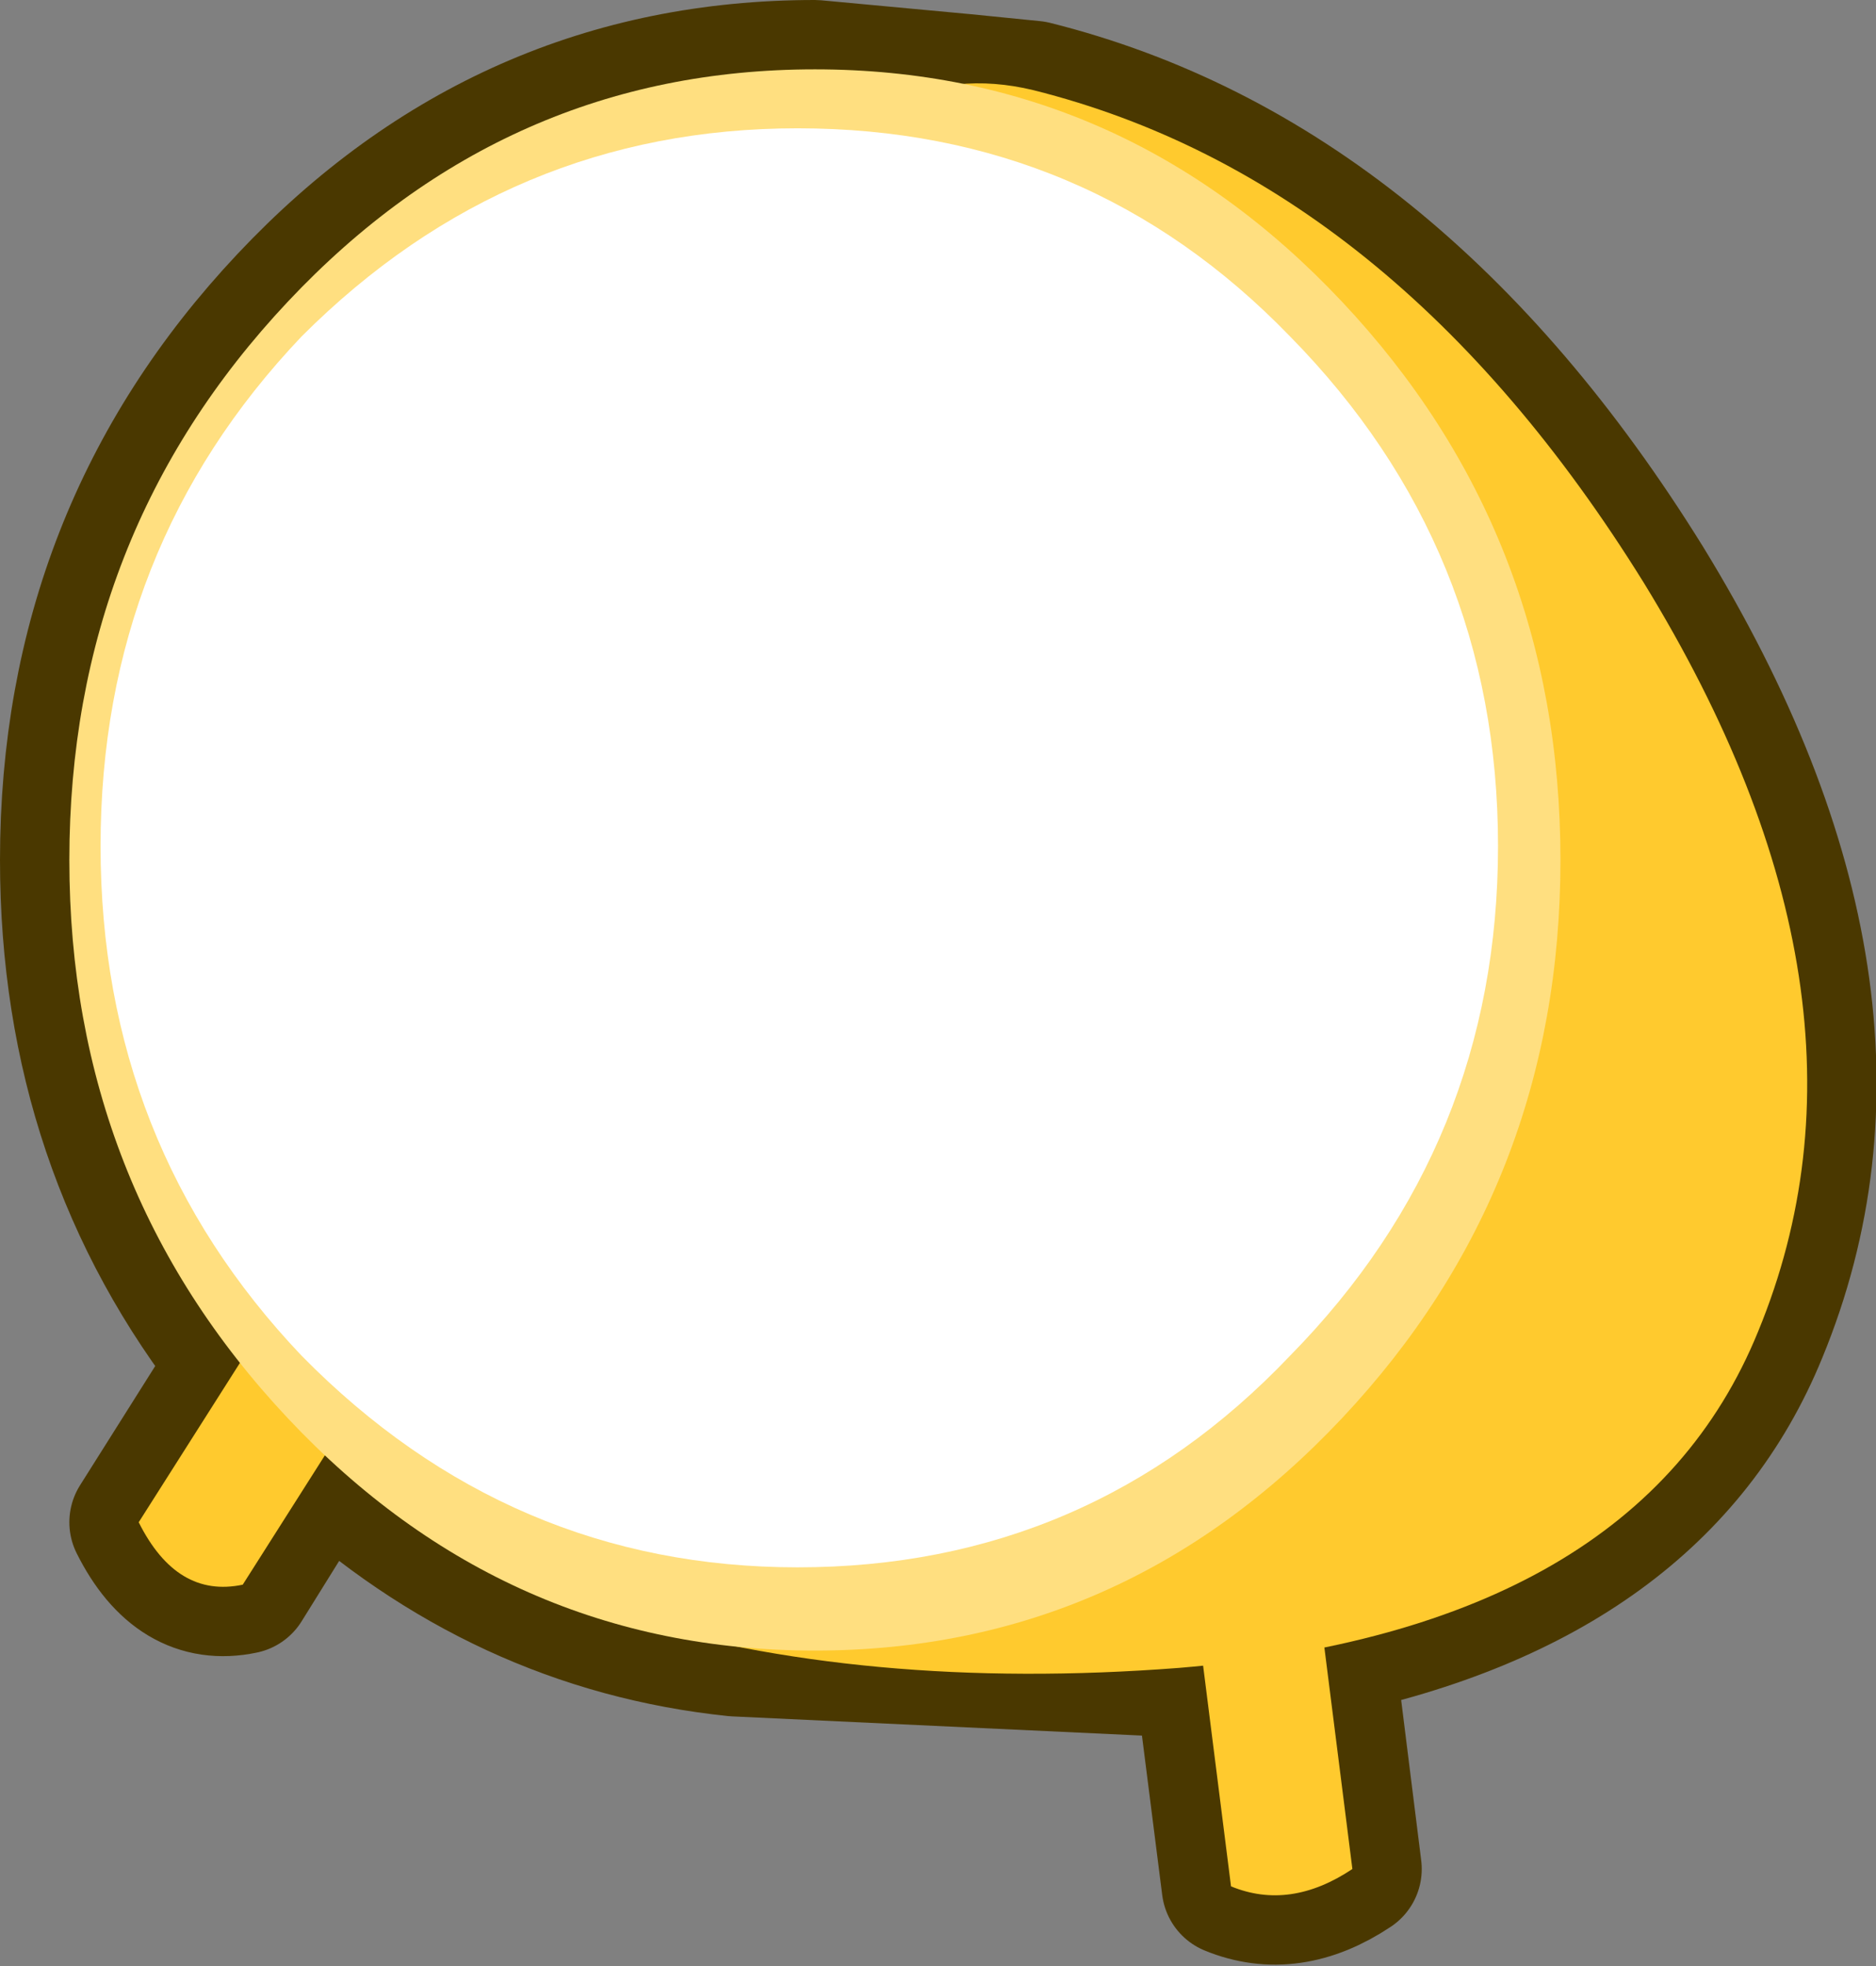 <?xml version="1.0" encoding="UTF-8" standalone="no"?>
<svg xmlns:xlink="http://www.w3.org/1999/xlink" height="28.35px" width="27.05px" xmlns="http://www.w3.org/2000/svg">
  <rect width="100%" height="100%" fill="#808080" stroke="none"/>
  <g transform="matrix(1.0, 0.0, 0.0, 1.0, 12.0, 12.15)">
    <path d="M1.9 -10.95 L2.9 -10.85 Q8.1 -9.55 11.7 -3.75 15.35 2.2 13.35 7.05 11.9 10.6 7.1 11.6 L7.5 14.8 Q6.6 15.4 5.75 15.05 L5.35 11.9 5.0 11.9 -1.4 11.6 Q-4.75 11.25 -7.35 8.85 L-8.5 10.7 Q-9.45 10.9 -10.0 9.8 L-8.55 7.5 Q-11.0 4.4 -11.0 0.25 -11.0 -4.45 -7.85 -7.8 -4.7 -11.15 -0.25 -11.15 L1.9 -10.95" fill="#999999" fill-rule="evenodd" stroke="none"/>
    <path d="M1.9 -10.95 L-0.25 -11.15 Q-4.7 -11.15 -7.85 -7.8 -11.0 -4.45 -11.0 0.25 -11.0 4.4 -8.55 7.5 L-10.0 9.8 Q-9.45 10.9 -8.5 10.7 L-7.35 8.85 Q-4.75 11.25 -1.4 11.6 L5.0 11.9 5.35 11.9 5.75 15.05 Q6.6 15.4 7.5 14.8 L7.1 11.6 Q11.9 10.6 13.35 7.05 15.35 2.2 11.7 -3.75 8.1 -9.55 2.9 -10.85 L1.9 -10.95 Z" fill="none" stroke="#4a3800" stroke-linecap="round" stroke-linejoin="round" stroke-width="2.0"/>
    <path d="M11.7 -3.75 Q15.35 2.2 13.35 7.05 11.6 11.35 5.0 11.9 0.45 12.25 -3.15 11.15 -4.05 10.85 -4.2 7.15 -4.3 3.5 -3.6 -0.75 -1.65 -11.95 2.9 -10.85 8.1 -9.55 11.7 -3.75" fill="#ffca2e" fill-rule="evenodd" stroke="none"/>
    <path d="M-7.65 6.1 L-6.15 7.0 -8.5 10.7 Q-9.45 10.9 -10.0 9.8 L-7.65 6.1 M5.75 15.05 L5.2 10.7 6.95 10.45 7.5 14.8 Q6.6 15.4 5.75 15.05" fill="#ffca2e" fill-rule="evenodd" stroke="none"/>
    <path d="M-7.85 -7.8 Q-4.7 -11.15 -0.25 -11.15 4.2 -11.15 7.35 -7.8 10.5 -4.45 10.5 0.25 10.5 4.95 7.35 8.3 4.2 11.65 -0.25 11.65 -4.7 11.65 -7.85 8.3 -11.0 4.95 -11.0 0.25 -11.0 -4.45 -7.85 -7.8" fill="#ffdf80" fill-rule="evenodd" stroke="none"/>
    <path d="M-0.5 -10.3 Q3.7 -10.3 6.6 -7.3 9.6 -4.25 9.6 0.05 9.6 4.35 6.6 7.4 3.7 10.45 -0.5 10.45 -4.65 10.45 -7.65 7.4 -10.55 4.35 -10.55 0.05 -10.55 -4.25 -7.65 -7.3 -4.65 -10.3 -0.5 -10.3" fill="#ffffff" fill-rule="evenodd" stroke="none"/>
  </g>
</svg>
